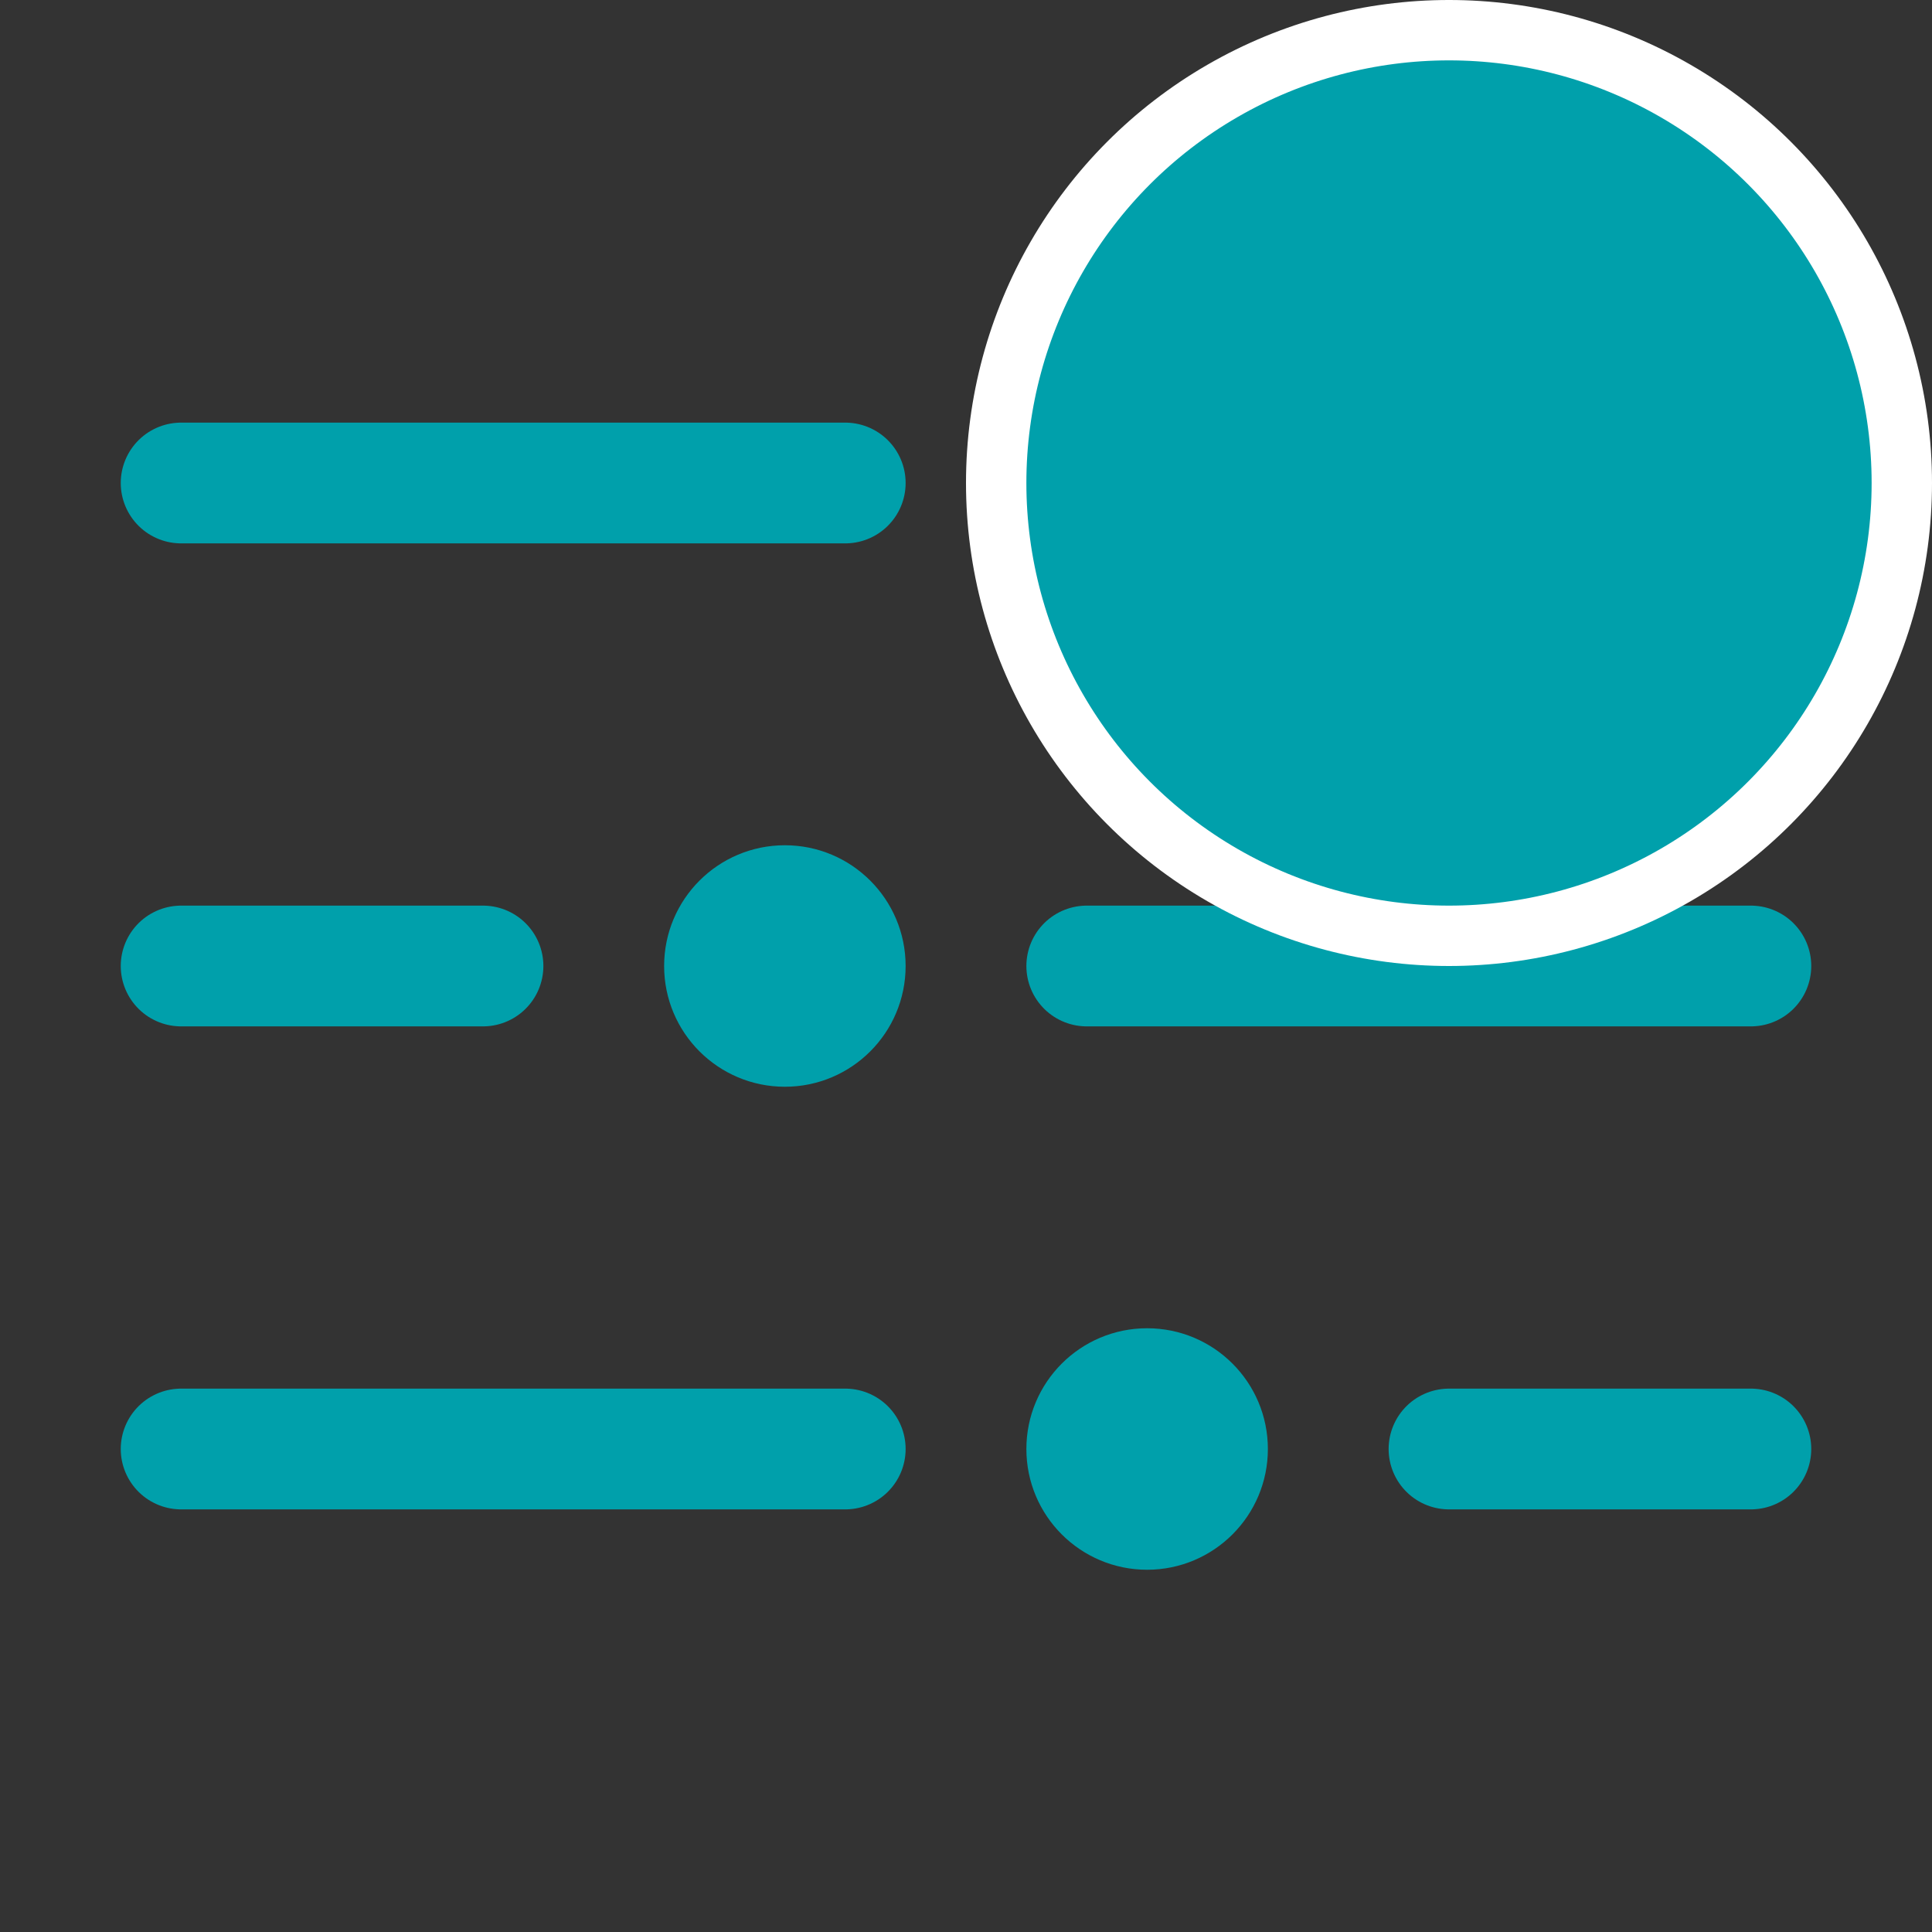 <svg width="32" height="32" fill="none" xmlns="http://www.w3.org/2000/svg"><rect width="100%" height="100%" fill="#333333" stroke="none"/><path d="M3 8h11m10 0h5" stroke="#00A0AB" stroke-width="2" stroke-linecap="round" stroke-linejoin="round"/><circle cx="19" cy="8" r="1.5" fill="#00A0AB" stroke="#00A0AB"/><path d="M3 24h11m10 0h5" stroke="#00A0AB" stroke-width="2" stroke-linecap="round" stroke-linejoin="round"/><circle cx="19" cy="24" r="1.5" fill="#00A0AB" stroke="#00A0AB"/><path d="M3 16h5m10 0h11" stroke="#00A0AB" stroke-width="2" stroke-linecap="round" stroke-linejoin="round"/><circle cx="13" cy="16" r="1.5" fill="#00A0AB" stroke="#00A0AB"/><circle cx="24" cy="8" r="7.5" fill="#00A0AB" stroke="#fff"/></svg>